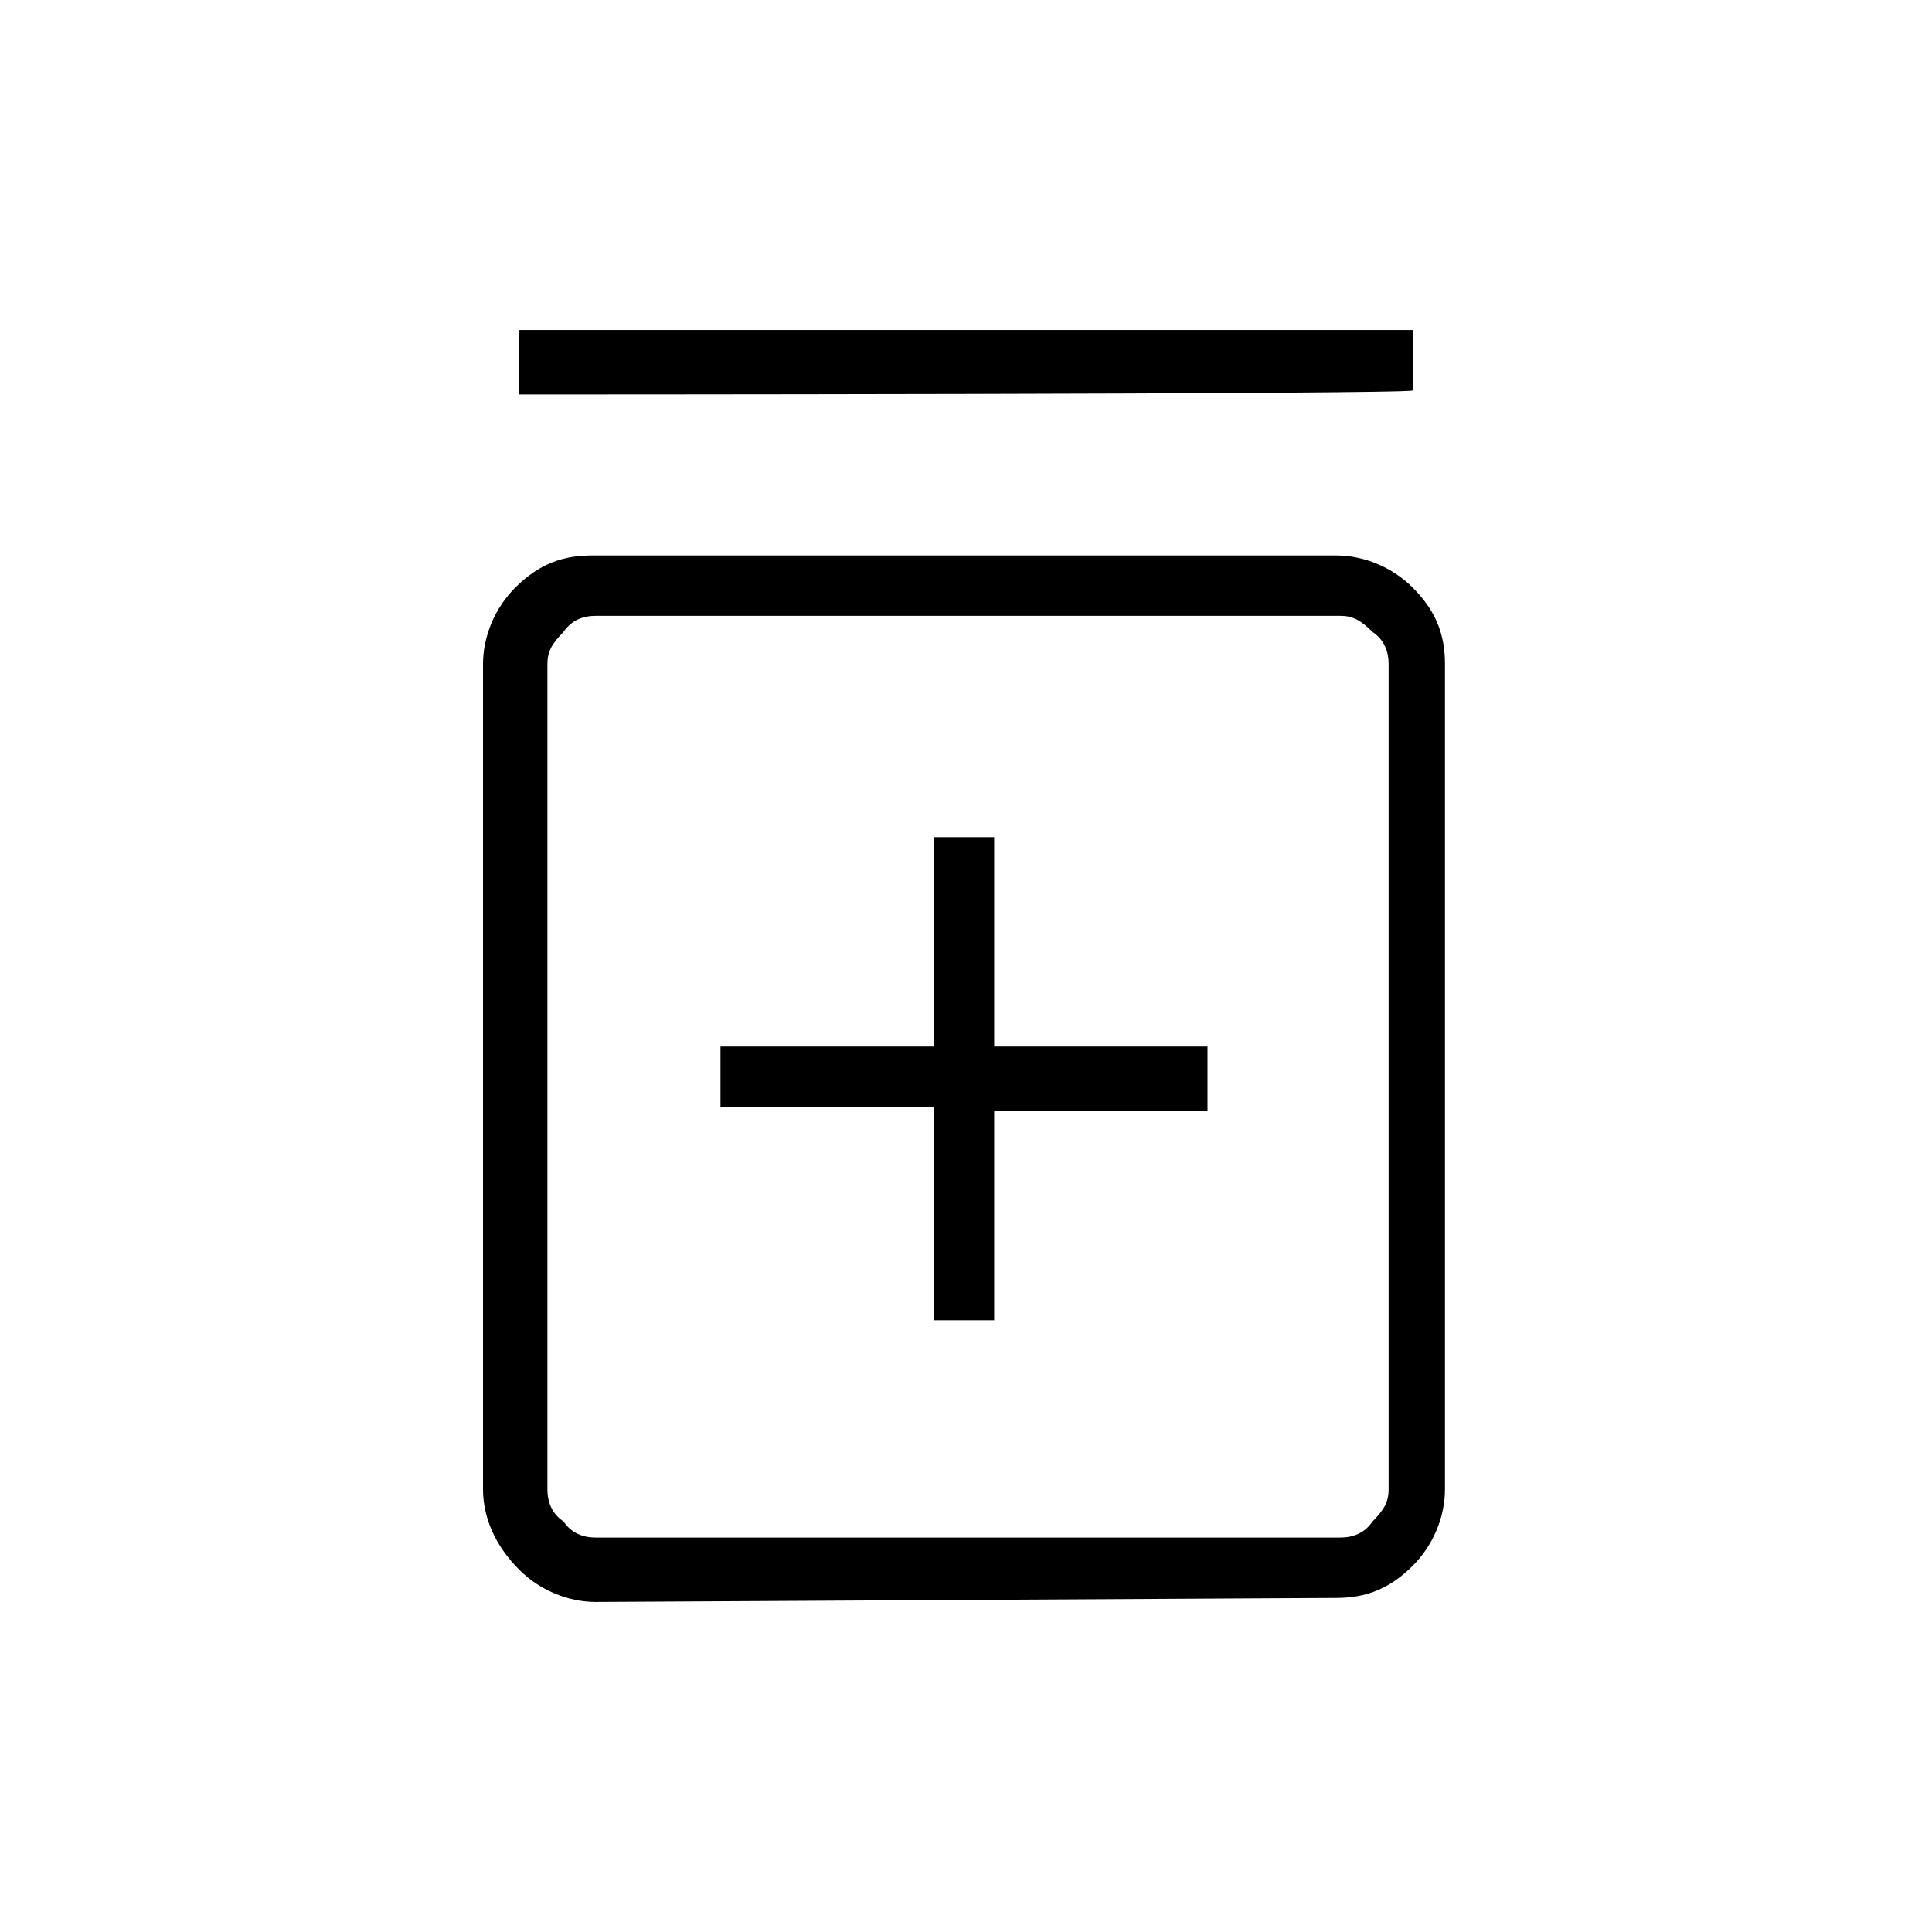 <?xml version="1.0" encoding="utf-8"?>
<!-- Generator: Adobe Illustrator 26.3.1, SVG Export Plug-In . SVG Version: 6.00 Build 0)  -->
<svg version="1.1" id="Слой_1" xmlns="http://www.w3.org/2000/svg" xmlns:xlink="http://www.w3.org/1999/xlink" x="0px" y="0px"
	 viewBox="0 0 48 48" style="enable-background:new 0 0 48 48;" xml:space="preserve">
<path d="M23.2,32.8h1.5v-5.2H30V26h-5.3v-5.2h-1.5V26h-5.3v1.5h5.3V32.8z M14.8,39.8c-0.7,0-1.4-0.3-1.9-0.8c-0.6-0.6-0.9-1.3-0.9-2
	V16.5c0-0.7,0.3-1.4,0.8-1.9c0.6-0.6,1.2-0.8,1.9-0.8h18.5c0.7,0,1.4,0.3,1.9,0.8c0.6,0.6,0.8,1.2,0.8,1.9V37c0,0.7-0.3,1.4-0.8,1.9
	c-0.6,0.6-1.2,0.8-1.9,0.8L14.8,39.8L14.8,39.8z M14.8,38.2h18.5c0.3,0,0.6-0.1,0.8-0.4c0.3-0.3,0.4-0.5,0.4-0.8V16.5
	c0-0.3-0.1-0.6-0.4-0.8c-0.3-0.3-0.5-0.4-0.8-0.4H14.8c-0.3,0-0.6,0.1-0.8,0.4c-0.3,0.3-0.4,0.5-0.4,0.8V37c0,0.3,0.1,0.6,0.4,0.8
	C14.2,38.1,14.5,38.2,14.8,38.2z M12.9,9.8V8.2h22.2v1.5C35.1,9.8,12.9,9.8,12.9,9.8z M13.5,15.3v22.9V15.3z"/>
</svg>
